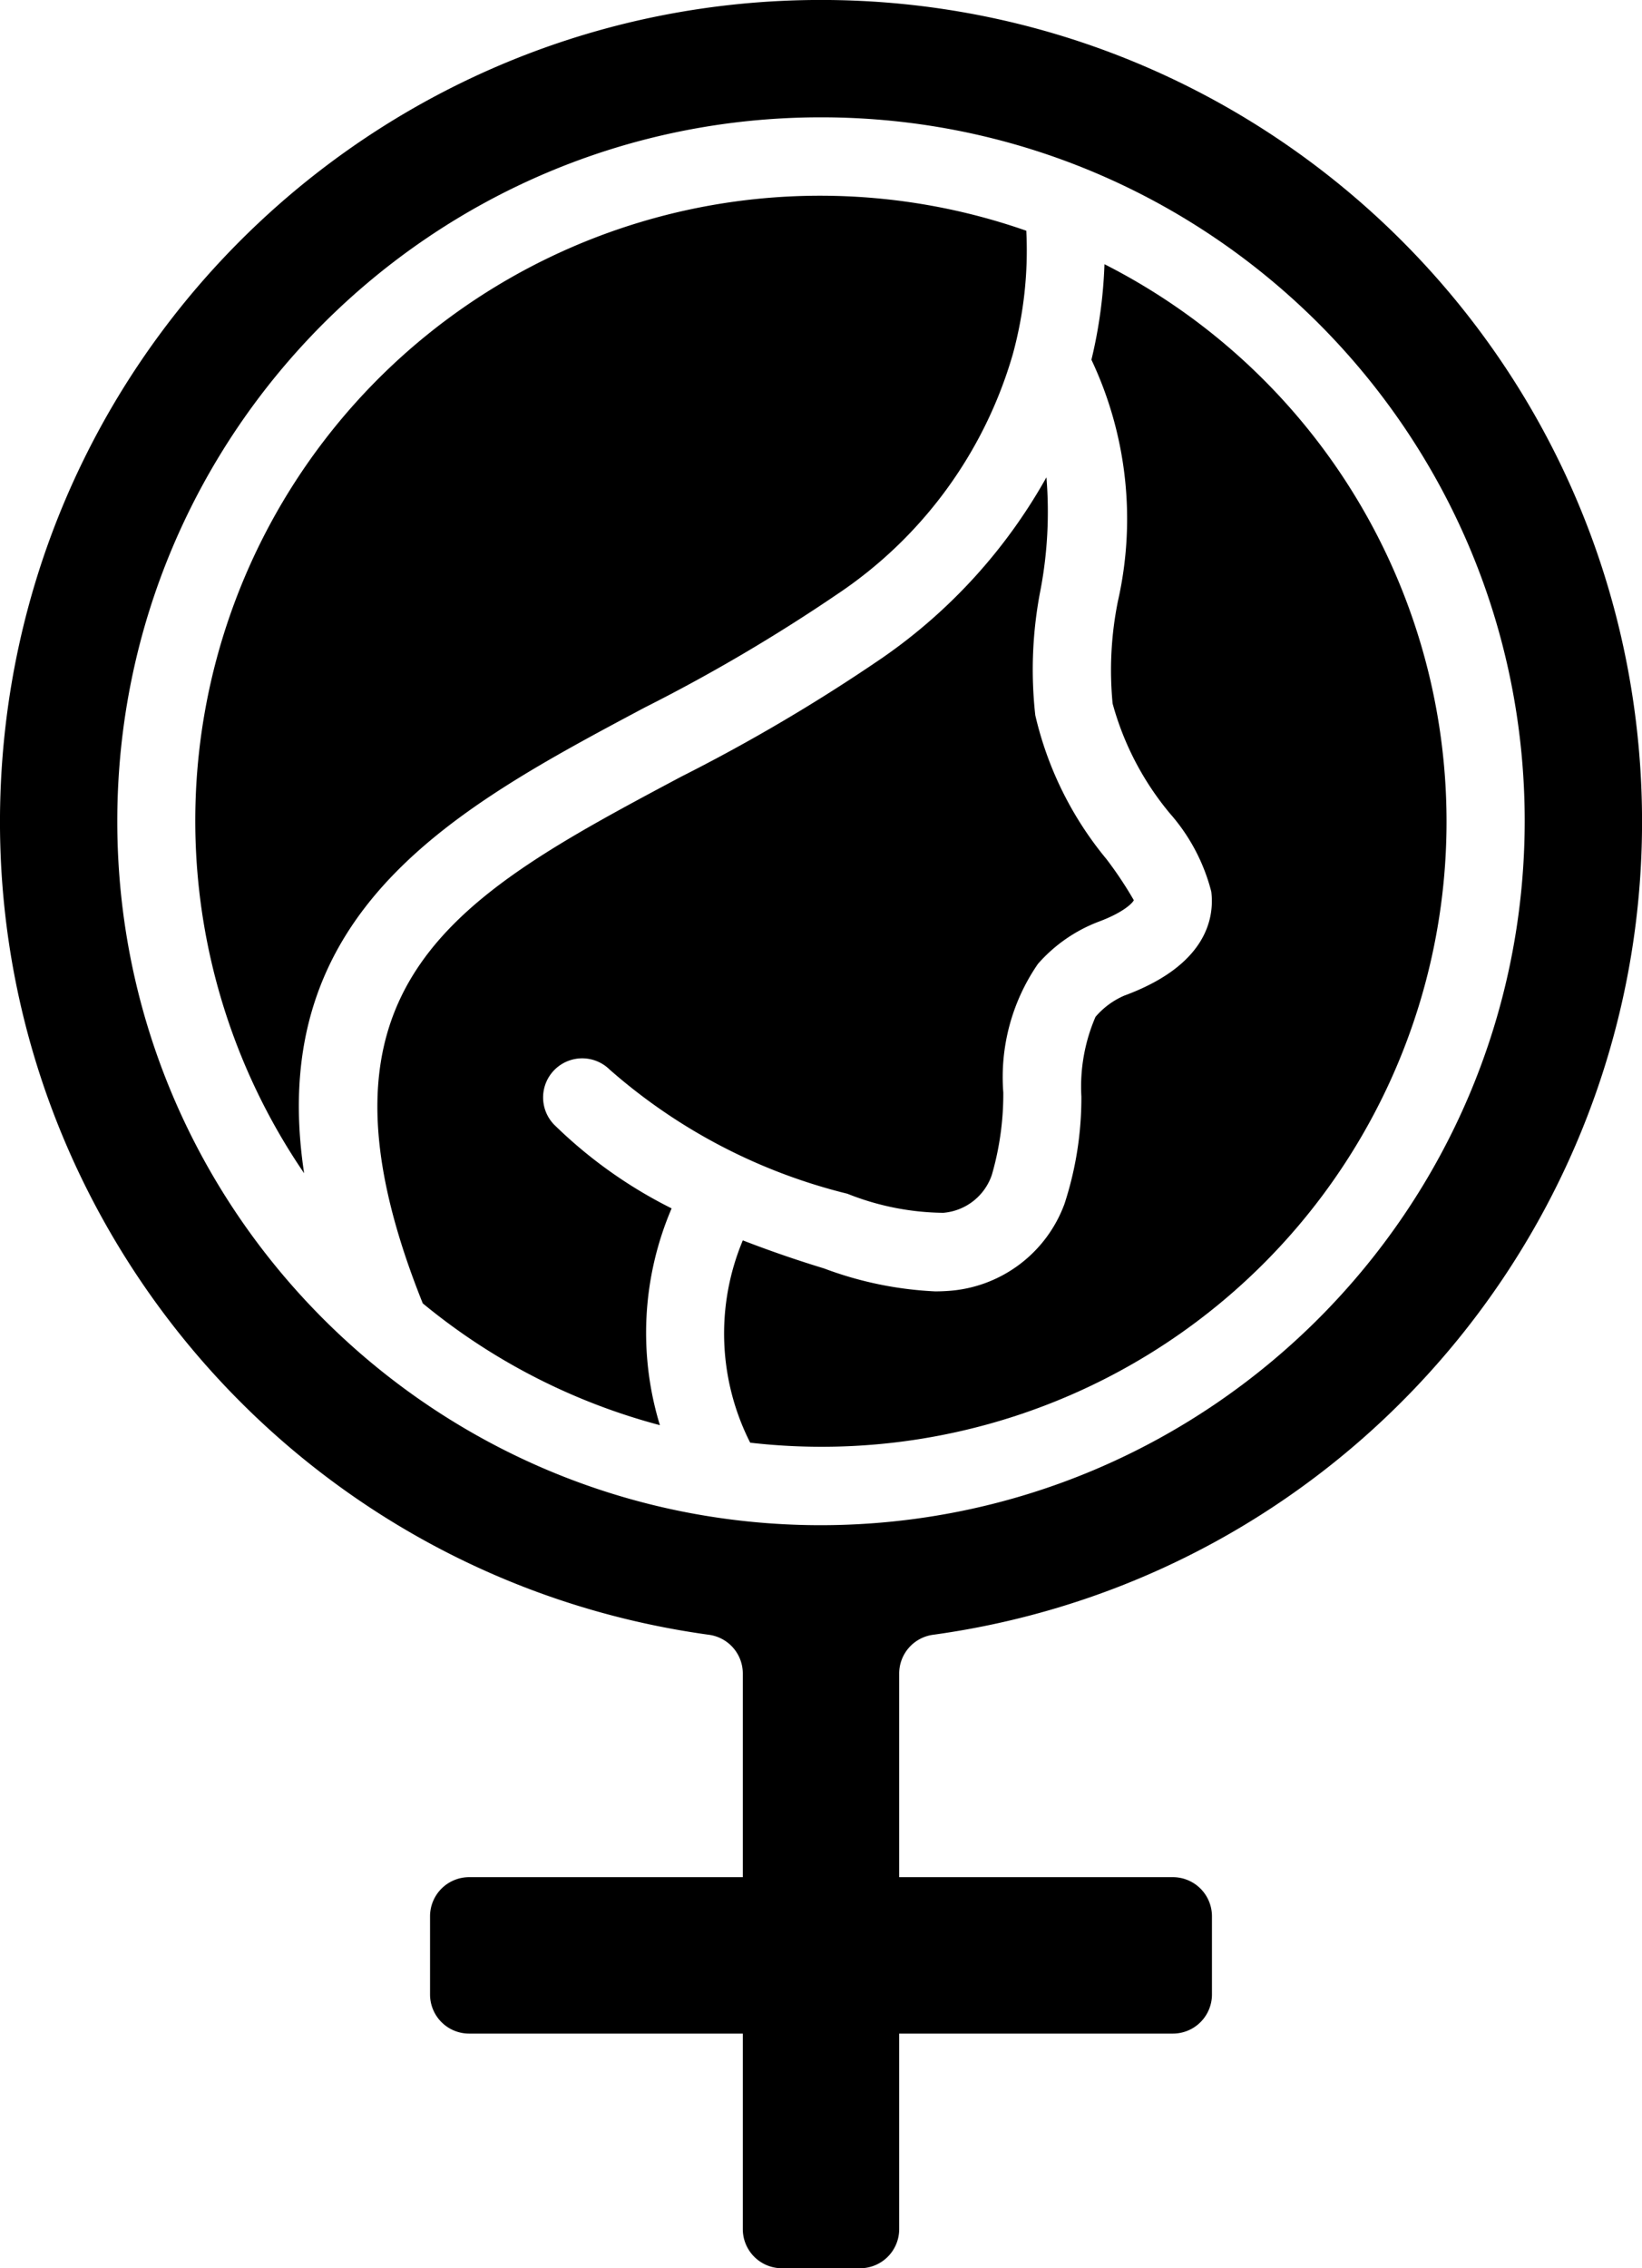 <svg class="{{ . }}" viewBox="0 0 42 58">
  <path d="M14.17 28.754a1 1 0 0 1 1.42-1.408 14.421 14.421 0 0 0 6.084 3.178c.78.313 1.612.479 2.453.488a1.435 1.435 0 0 0 1.243-.97 7.442 7.442 0 0 0 .293-2.106 5.1 5.1 0 0 1 .886-3.289c.42-.479.95-.848 1.545-1.076.651-.24.881-.487.907-.553a9.788 9.788 0 0 0-.7-1.051 8.909 8.909 0 0 1-1.82-3.679 10.567 10.567 0 0 1 .134-3.205c.18-.948.23-1.916.151-2.878a13.8 13.8 0 0 1-4.185 4.608 45.16 45.16 0 0 1-5.152 3.044c-5.747 3.06-9.9 5.285-6.615 13.471a15.962 15.962 0 0 0 6.065 3.114 8.086 8.086 0 0 1 .3-5.543 11.851 11.851 0 0 1-3.009-2.145z"/>
  <path d="M28.251 6.756c-.029.824-.14 1.642-.334 2.443a9.522 9.522 0 0 1 .677 6.176 8.913 8.913 0 0 0-.135 2.615 7.442 7.442 0 0 0 1.47 2.815 4.841 4.841 0 0 1 1.054 1.995c.08.657-.1 1.876-2.227 2.659a2.025 2.025 0 0 0-.735.543 4.51 4.51 0 0 0-.361 2.038 8.728 8.728 0 0 1-.43 2.738 3.407 3.407 0 0 1-2.959 2.23 4.664 4.664 0 0 1-.353.013 9.283 9.283 0 0 1-2.841-.587A29.841 29.841 0 0 1 19 31.717a6.168 6.168 0 0 0 .189 5.173 15.985 15.985 0 0 0 9.062-30.134zM16.49 18.092a43.936 43.936 0 0 0 4.928-2.9 11.079 11.079 0 0 0 4.487-6.13c.282-1.029.4-2.096.346-3.162A15.982 15.982 0 0 0 7.779 30c-1.019-6.728 3.914-9.355 8.711-11.908z"/>
  <path d="M23.881 41.8c10.933-1.514 18.828-11.234 18.07-22.245C41.19 8.543 32.037-.001 21-.001S.809 8.543.05 19.555 7.186 40.285 18.119 41.8a1 1 0 0 1 .881.987V48h-7a1 1 0 0 0-1 1v2a1 1 0 0 0 1 1h7v5a1 1 0 0 0 1 1h2a1 1 0 0 0 1-1v-5h7a1 1 0 0 0 1-1v-2a1 1 0 0 0-1-1h-7v-5.214a1 1 0 0 1 .881-.986zM21 39c-9.941 0-18-8.059-18-18S11.059 3 21 3s18 8.059 18 18c-.012 9.936-8.064 17.988-18 18z"/>
</svg>